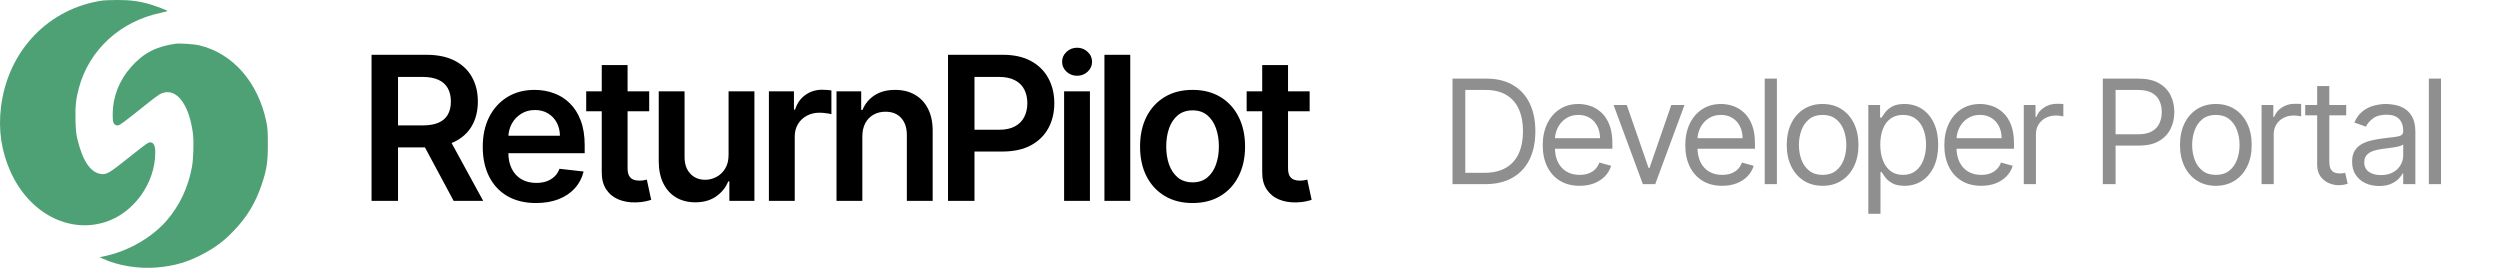 <svg width="224" height="24" viewBox="0 0 224 24" fill="none" xmlns="http://www.w3.org/2000/svg">
<path d="M9.264 0.038C4.373 0.708 0.703 4.532 0.087 9.599C-0.162 11.633 0.122 13.564 0.945 15.387C2.597 19.058 6.102 20.932 9.4 19.906C11.969 19.109 13.911 16.426 13.911 13.666C13.911 13.06 13.781 12.78 13.491 12.754C13.296 12.735 13.136 12.85 11.596 14.074C9.791 15.514 9.56 15.655 9.051 15.591C8.121 15.47 7.411 14.431 6.949 12.518C6.819 11.989 6.789 11.69 6.765 10.766C6.736 9.529 6.801 8.879 7.073 7.866C7.985 4.468 10.785 1.9 14.409 1.148C14.728 1.077 15.001 1.014 15.012 0.995C15.048 0.956 14.172 0.612 13.509 0.408C12.526 0.109 11.691 -0.006 10.519 0C9.927 0.007 9.364 0.026 9.264 0.038Z" fill="#4EA174"/>
<path d="M15.717 3.92C13.959 4.175 12.834 4.768 11.732 6.017C10.691 7.196 10.11 8.662 10.098 10.16C10.092 10.925 10.146 11.11 10.395 11.212C10.608 11.301 10.726 11.231 11.821 10.37C12.366 9.937 13.112 9.351 13.467 9.064C14.237 8.458 14.444 8.337 14.799 8.274C15.989 8.076 16.99 9.574 17.292 12.009C17.375 12.703 17.327 14.284 17.197 14.973C16.854 16.821 16.09 18.427 14.918 19.778C13.609 21.276 11.543 22.474 9.477 22.927L8.926 23.048L9.21 23.176C10.566 23.807 12.437 24.106 14.047 23.966C15.687 23.826 16.889 23.462 18.287 22.704C19.34 22.137 20.075 21.582 20.886 20.741C22.123 19.466 22.887 18.204 23.461 16.502C23.899 15.196 24.006 14.488 24 12.901C24 11.766 23.976 11.467 23.869 10.931C23.135 7.381 20.88 4.793 17.878 4.067C17.398 3.952 16.102 3.863 15.717 3.92Z" fill="#4EA174"/>
<path d="M33.291 18V4.909H38.2C39.206 4.909 40.05 5.084 40.731 5.433C41.418 5.783 41.935 6.273 42.285 6.903C42.639 7.53 42.815 8.261 42.815 9.096C42.815 9.935 42.636 10.664 42.278 11.282C41.925 11.896 41.403 12.371 40.712 12.707C40.022 13.04 39.174 13.206 38.168 13.206H34.672V11.237H37.849C38.437 11.237 38.918 11.156 39.293 10.994C39.668 10.828 39.945 10.587 40.124 10.272C40.307 9.952 40.399 9.56 40.399 9.096C40.399 8.631 40.307 8.235 40.124 7.907C39.941 7.575 39.662 7.323 39.287 7.153C38.912 6.978 38.428 6.891 37.836 6.891H35.663V18H33.291ZM40.054 12.068L43.295 18H40.648L37.465 12.068H40.054ZM48.022 18.192C47.038 18.192 46.187 17.987 45.471 17.578C44.76 17.165 44.212 16.581 43.829 15.827C43.445 15.068 43.254 14.175 43.254 13.148C43.254 12.139 43.445 11.252 43.829 10.489C44.217 9.722 44.758 9.126 45.452 8.7C46.147 8.269 46.963 8.054 47.901 8.054C48.506 8.054 49.077 8.152 49.614 8.348C50.155 8.54 50.632 8.838 51.045 9.243C51.463 9.648 51.791 10.163 52.03 10.79C52.268 11.412 52.388 12.153 52.388 13.014V13.724H44.34V12.164H50.17C50.165 11.721 50.069 11.327 49.882 10.982C49.694 10.632 49.432 10.357 49.096 10.157C48.763 9.957 48.376 9.857 47.932 9.857C47.459 9.857 47.044 9.972 46.686 10.202C46.328 10.428 46.049 10.726 45.849 11.097C45.653 11.463 45.553 11.866 45.548 12.305V13.666C45.548 14.237 45.653 14.727 45.861 15.136C46.07 15.541 46.362 15.852 46.737 16.07C47.112 16.283 47.551 16.389 48.054 16.389C48.391 16.389 48.695 16.342 48.968 16.249C49.241 16.151 49.477 16.008 49.678 15.82C49.878 15.633 50.029 15.401 50.131 15.124L52.292 15.367C52.155 15.938 51.895 16.436 51.512 16.862C51.133 17.284 50.647 17.612 50.055 17.847C49.462 18.077 48.785 18.192 48.022 18.192ZM58.168 8.182V9.972H52.524V8.182H58.168ZM53.917 5.83H56.231V15.047C56.231 15.358 56.278 15.597 56.372 15.763C56.47 15.925 56.598 16.035 56.755 16.095C56.913 16.155 57.088 16.185 57.279 16.185C57.424 16.185 57.556 16.174 57.676 16.153C57.799 16.131 57.893 16.112 57.957 16.095L58.347 17.904C58.223 17.947 58.047 17.994 57.816 18.045C57.59 18.096 57.313 18.126 56.985 18.134C56.406 18.151 55.884 18.064 55.419 17.872C54.955 17.676 54.586 17.374 54.313 16.965C54.045 16.555 53.913 16.044 53.917 15.43V5.83ZM65.281 13.871V8.182H67.595V18H65.351V16.255H65.249C65.027 16.805 64.663 17.254 64.156 17.604C63.653 17.953 63.033 18.128 62.296 18.128C61.652 18.128 61.084 17.985 60.589 17.7C60.099 17.41 59.716 16.99 59.439 16.44C59.162 15.886 59.023 15.217 59.023 14.433V8.182H61.337V14.075C61.337 14.697 61.508 15.192 61.848 15.558C62.189 15.925 62.637 16.108 63.191 16.108C63.532 16.108 63.862 16.025 64.181 15.859C64.501 15.693 64.763 15.445 64.968 15.117C65.177 14.785 65.281 14.369 65.281 13.871ZM68.894 18V8.182H71.138V9.818H71.24C71.419 9.251 71.726 8.815 72.161 8.508C72.6 8.197 73.1 8.041 73.663 8.041C73.791 8.041 73.933 8.048 74.091 8.06C74.253 8.069 74.387 8.084 74.494 8.105V10.234C74.396 10.2 74.24 10.17 74.027 10.144C73.818 10.114 73.616 10.099 73.42 10.099C72.998 10.099 72.619 10.191 72.282 10.374C71.95 10.553 71.688 10.803 71.496 11.122C71.304 11.442 71.208 11.81 71.208 12.228V18H68.894ZM77.265 12.247V18H74.951V8.182H77.163V9.85H77.278C77.504 9.3 77.864 8.864 78.358 8.54C78.857 8.216 79.472 8.054 80.205 8.054C80.883 8.054 81.473 8.199 81.976 8.489C82.483 8.778 82.875 9.198 83.152 9.748C83.433 10.298 83.572 10.964 83.567 11.749V18H81.254V12.107C81.254 11.45 81.083 10.937 80.742 10.566C80.406 10.195 79.939 10.01 79.342 10.01C78.938 10.01 78.577 10.099 78.262 10.278C77.951 10.453 77.706 10.707 77.527 11.039C77.352 11.371 77.265 11.774 77.265 12.247ZM84.942 18V4.909H89.851C90.857 4.909 91.701 5.097 92.382 5.472C93.069 5.847 93.586 6.362 93.936 7.018C94.289 7.67 94.466 8.412 94.466 9.243C94.466 10.082 94.289 10.828 93.936 11.48C93.582 12.132 93.06 12.646 92.37 13.021C91.679 13.391 90.829 13.577 89.819 13.577H86.566V11.627H89.5C90.088 11.627 90.569 11.525 90.944 11.32C91.319 11.116 91.596 10.835 91.775 10.477C91.958 10.119 92.05 9.707 92.05 9.243C92.05 8.778 91.958 8.369 91.775 8.016C91.596 7.662 91.317 7.387 90.938 7.191C90.563 6.991 90.079 6.891 89.487 6.891H87.314V18H84.942ZM95.344 18V8.182H97.658V18H95.344ZM96.507 6.788C96.141 6.788 95.825 6.667 95.561 6.424C95.297 6.177 95.165 5.881 95.165 5.536C95.165 5.186 95.297 4.89 95.561 4.647C95.825 4.4 96.141 4.276 96.507 4.276C96.878 4.276 97.193 4.4 97.453 4.647C97.717 4.89 97.849 5.186 97.849 5.536C97.849 5.881 97.717 6.177 97.453 6.424C97.193 6.667 96.878 6.788 96.507 6.788ZM101.271 4.909V18H98.957V4.909H101.271ZM106.853 18.192C105.894 18.192 105.063 17.981 104.36 17.559C103.657 17.137 103.112 16.547 102.724 15.788C102.34 15.03 102.149 14.143 102.149 13.129C102.149 12.115 102.34 11.227 102.724 10.464C103.112 9.701 103.657 9.109 104.36 8.687C105.063 8.265 105.894 8.054 106.853 8.054C107.812 8.054 108.643 8.265 109.346 8.687C110.049 9.109 110.592 9.701 110.976 10.464C111.364 11.227 111.558 12.115 111.558 13.129C111.558 14.143 111.364 15.03 110.976 15.788C110.592 16.547 110.049 17.137 109.346 17.559C108.643 17.981 107.812 18.192 106.853 18.192ZM106.866 16.338C107.386 16.338 107.82 16.195 108.17 15.91C108.519 15.62 108.779 15.232 108.95 14.746C109.124 14.261 109.212 13.72 109.212 13.123C109.212 12.522 109.124 11.979 108.95 11.493C108.779 11.003 108.519 10.613 108.17 10.323C107.82 10.033 107.386 9.888 106.866 9.888C106.333 9.888 105.89 10.033 105.536 10.323C105.187 10.613 104.925 11.003 104.75 11.493C104.58 11.979 104.494 12.522 104.494 13.123C104.494 13.72 104.58 14.261 104.75 14.746C104.925 15.232 105.187 15.62 105.536 15.91C105.89 16.195 106.333 16.338 106.866 16.338ZM117.344 8.182V9.972H111.7V8.182H117.344ZM113.094 5.83H115.408V15.047C115.408 15.358 115.454 15.597 115.548 15.763C115.646 15.925 115.774 16.035 115.932 16.095C116.089 16.155 116.264 16.185 116.456 16.185C116.601 16.185 116.733 16.174 116.852 16.153C116.976 16.131 117.069 16.112 117.133 16.095L117.523 17.904C117.4 17.947 117.223 17.994 116.993 18.045C116.767 18.096 116.49 18.126 116.162 18.134C115.582 18.151 115.06 18.064 114.596 17.872C114.131 17.676 113.763 17.374 113.49 16.965C113.221 16.555 113.089 16.044 113.094 15.43V5.83Z" fill="black"/>
<path d="M133.062 16.5H130.145V7.045H133.192C134.109 7.045 134.894 7.235 135.546 7.613C136.199 7.989 136.699 8.529 137.047 9.234C137.394 9.935 137.568 10.776 137.568 11.754C137.568 12.739 137.393 13.587 137.042 14.298C136.691 15.006 136.18 15.55 135.509 15.932C134.838 16.311 134.023 16.5 133.062 16.5ZM131.29 15.484H132.989C133.77 15.484 134.418 15.334 134.932 15.032C135.446 14.73 135.829 14.301 136.082 13.744C136.334 13.187 136.46 12.524 136.46 11.754C136.46 10.991 136.336 10.334 136.086 9.783C135.837 9.229 135.465 8.804 134.969 8.509C134.474 8.21 133.857 8.061 133.118 8.061H131.29V15.484ZM141.534 16.648C140.851 16.648 140.261 16.497 139.766 16.195C139.273 15.891 138.893 15.466 138.626 14.921C138.361 14.373 138.229 13.736 138.229 13.01C138.229 12.284 138.361 11.643 138.626 11.089C138.893 10.532 139.266 10.098 139.743 9.788C140.223 9.474 140.783 9.317 141.423 9.317C141.792 9.317 142.157 9.378 142.517 9.501C142.877 9.625 143.205 9.825 143.501 10.102C143.796 10.376 144.031 10.739 144.207 11.191C144.382 11.643 144.47 12.2 144.47 12.862V13.324H139.004V12.382H143.362C143.362 11.982 143.282 11.625 143.122 11.311C142.965 10.997 142.74 10.749 142.448 10.568C142.159 10.386 141.817 10.296 141.423 10.296C140.989 10.296 140.614 10.403 140.297 10.619C139.983 10.831 139.741 11.108 139.572 11.45C139.403 11.791 139.318 12.157 139.318 12.548V13.176C139.318 13.712 139.41 14.166 139.595 14.538C139.783 14.907 140.043 15.189 140.375 15.383C140.708 15.574 141.094 15.669 141.534 15.669C141.82 15.669 142.079 15.629 142.309 15.549C142.543 15.466 142.745 15.343 142.914 15.18C143.084 15.014 143.214 14.807 143.307 14.561L144.359 14.857C144.248 15.213 144.062 15.527 143.801 15.798C143.539 16.066 143.216 16.275 142.831 16.426C142.446 16.574 142.014 16.648 141.534 16.648ZM150.93 9.409L148.308 16.5H147.2L144.578 9.409H145.759L147.717 15.06H147.791L149.748 9.409H150.93ZM154.307 16.648C153.624 16.648 153.034 16.497 152.539 16.195C152.046 15.891 151.666 15.466 151.399 14.921C151.134 14.373 151.002 13.736 151.002 13.01C151.002 12.284 151.134 11.643 151.399 11.089C151.666 10.532 152.039 10.098 152.516 9.788C152.996 9.474 153.556 9.317 154.196 9.317C154.565 9.317 154.93 9.378 155.29 9.501C155.65 9.625 155.978 9.825 156.274 10.102C156.569 10.376 156.804 10.739 156.98 11.191C157.155 11.643 157.243 12.2 157.243 12.862V13.324H151.777V12.382H156.135C156.135 11.982 156.055 11.625 155.895 11.311C155.738 10.997 155.513 10.749 155.221 10.568C154.932 10.386 154.59 10.296 154.196 10.296C153.762 10.296 153.387 10.403 153.07 10.619C152.756 10.831 152.514 11.108 152.345 11.45C152.176 11.791 152.091 12.157 152.091 12.548V13.176C152.091 13.712 152.183 14.166 152.368 14.538C152.556 14.907 152.816 15.189 153.148 15.383C153.481 15.574 153.867 15.669 154.307 15.669C154.593 15.669 154.852 15.629 155.082 15.549C155.316 15.466 155.518 15.343 155.687 15.18C155.857 15.014 155.987 14.807 156.08 14.561L157.132 14.857C157.021 15.213 156.835 15.527 156.574 15.798C156.312 16.066 155.989 16.275 155.604 16.426C155.219 16.574 154.787 16.648 154.307 16.648ZM159.21 7.045V16.5H158.12V7.045H159.21ZM163.306 16.648C162.666 16.648 162.104 16.495 161.621 16.191C161.141 15.886 160.765 15.46 160.495 14.912C160.227 14.364 160.093 13.724 160.093 12.992C160.093 12.253 160.227 11.608 160.495 11.057C160.765 10.506 161.141 10.079 161.621 9.774C162.104 9.469 162.666 9.317 163.306 9.317C163.946 9.317 164.506 9.469 164.986 9.774C165.47 10.079 165.845 10.506 166.113 11.057C166.384 11.608 166.519 12.253 166.519 12.992C166.519 13.724 166.384 14.364 166.113 14.912C165.845 15.46 165.47 15.886 164.986 16.191C164.506 16.495 163.946 16.648 163.306 16.648ZM163.306 15.669C163.792 15.669 164.192 15.544 164.506 15.295C164.82 15.046 165.053 14.718 165.203 14.312C165.354 13.905 165.43 13.465 165.43 12.992C165.43 12.518 165.354 12.076 165.203 11.666C165.053 11.257 164.82 10.926 164.506 10.674C164.192 10.422 163.792 10.296 163.306 10.296C162.82 10.296 162.42 10.422 162.106 10.674C161.792 10.926 161.559 11.257 161.409 11.666C161.258 12.076 161.182 12.518 161.182 12.992C161.182 13.465 161.258 13.905 161.409 14.312C161.559 14.718 161.792 15.046 162.106 15.295C162.42 15.544 162.82 15.669 163.306 15.669ZM167.402 19.159V9.409H168.455V10.536H168.584C168.664 10.412 168.775 10.255 168.916 10.065C169.061 9.871 169.267 9.698 169.535 9.548C169.806 9.394 170.172 9.317 170.634 9.317C171.231 9.317 171.757 9.466 172.212 9.765C172.668 10.063 173.023 10.486 173.279 11.034C173.534 11.582 173.662 12.228 173.662 12.973C173.662 13.724 173.534 14.375 173.279 14.926C173.023 15.474 172.67 15.898 172.217 16.2C171.765 16.498 171.243 16.648 170.652 16.648C170.197 16.648 169.832 16.572 169.558 16.422C169.284 16.268 169.073 16.094 168.926 15.9C168.778 15.703 168.664 15.54 168.584 15.411H168.492V19.159H167.402ZM168.473 12.954C168.473 13.49 168.552 13.963 168.709 14.372C168.866 14.778 169.095 15.097 169.396 15.327C169.698 15.555 170.067 15.669 170.504 15.669C170.96 15.669 171.34 15.549 171.645 15.309C171.952 15.066 172.183 14.74 172.337 14.33C172.494 13.918 172.573 13.459 172.573 12.954C172.573 12.456 172.496 12.007 172.342 11.607C172.191 11.203 171.962 10.885 171.654 10.651C171.349 10.414 170.966 10.296 170.504 10.296C170.061 10.296 169.689 10.408 169.387 10.633C169.086 10.854 168.858 11.165 168.704 11.565C168.55 11.962 168.473 12.425 168.473 12.954ZM177.517 16.648C176.834 16.648 176.244 16.497 175.749 16.195C175.256 15.891 174.876 15.466 174.609 14.921C174.344 14.373 174.212 13.736 174.212 13.01C174.212 12.284 174.344 11.643 174.609 11.089C174.876 10.532 175.249 10.098 175.726 9.788C176.206 9.474 176.766 9.317 177.406 9.317C177.776 9.317 178.14 9.378 178.5 9.501C178.86 9.625 179.188 9.825 179.484 10.102C179.779 10.376 180.015 10.739 180.19 11.191C180.365 11.643 180.453 12.2 180.453 12.862V13.324H174.987V12.382H179.345C179.345 11.982 179.265 11.625 179.105 11.311C178.948 10.997 178.723 10.749 178.431 10.568C178.142 10.386 177.8 10.296 177.406 10.296C176.972 10.296 176.597 10.403 176.28 10.619C175.966 10.831 175.724 11.108 175.555 11.45C175.386 11.791 175.301 12.157 175.301 12.548V13.176C175.301 13.712 175.393 14.166 175.578 14.538C175.766 14.907 176.026 15.189 176.358 15.383C176.691 15.574 177.077 15.669 177.517 15.669C177.803 15.669 178.062 15.629 178.293 15.549C178.526 15.466 178.728 15.343 178.897 15.18C179.067 15.014 179.197 14.807 179.29 14.561L180.342 14.857C180.231 15.213 180.045 15.527 179.784 15.798C179.522 16.066 179.199 16.275 178.814 16.426C178.43 16.574 177.997 16.648 177.517 16.648ZM181.33 16.5V9.409H182.383V10.48H182.457C182.586 10.129 182.82 9.845 183.159 9.626C183.497 9.408 183.879 9.298 184.303 9.298C184.383 9.298 184.483 9.3 184.603 9.303C184.724 9.306 184.814 9.311 184.876 9.317V10.425C184.839 10.415 184.754 10.402 184.622 10.383C184.493 10.362 184.356 10.351 184.211 10.351C183.866 10.351 183.559 10.423 183.288 10.568C183.02 10.709 182.808 10.906 182.651 11.159C182.497 11.408 182.42 11.693 182.42 12.013V16.5H181.33ZM188.411 16.5V7.045H191.606C192.348 7.045 192.954 7.179 193.425 7.447C193.899 7.712 194.25 8.07 194.477 8.523C194.705 8.975 194.819 9.48 194.819 10.037C194.819 10.594 194.705 11.1 194.477 11.556C194.253 12.011 193.905 12.374 193.434 12.645C192.963 12.913 192.36 13.047 191.624 13.047H189.335V12.031H191.587C192.095 12.031 192.503 11.944 192.811 11.768C193.119 11.593 193.342 11.356 193.48 11.057C193.622 10.756 193.693 10.415 193.693 10.037C193.693 9.658 193.622 9.32 193.48 9.021C193.342 8.723 193.117 8.489 192.806 8.32C192.495 8.147 192.083 8.061 191.569 8.061H189.556V16.5H188.411ZM198.54 16.648C197.9 16.648 197.338 16.495 196.855 16.191C196.375 15.886 195.999 15.46 195.729 14.912C195.461 14.364 195.327 13.724 195.327 12.992C195.327 12.253 195.461 11.608 195.729 11.057C195.999 10.506 196.375 10.079 196.855 9.774C197.338 9.469 197.9 9.317 198.54 9.317C199.18 9.317 199.74 9.469 200.22 9.774C200.704 10.079 201.079 10.506 201.347 11.057C201.618 11.608 201.753 12.253 201.753 12.992C201.753 13.724 201.618 14.364 201.347 14.912C201.079 15.46 200.704 15.886 200.22 16.191C199.74 16.495 199.18 16.648 198.54 16.648ZM198.54 15.669C199.026 15.669 199.426 15.544 199.74 15.295C200.054 15.046 200.287 14.718 200.437 14.312C200.588 13.905 200.664 13.465 200.664 12.992C200.664 12.518 200.588 12.076 200.437 11.666C200.287 11.257 200.054 10.926 199.74 10.674C199.426 10.422 199.026 10.296 198.54 10.296C198.054 10.296 197.654 10.422 197.34 10.674C197.026 10.926 196.793 11.257 196.643 11.666C196.492 12.076 196.416 12.518 196.416 12.992C196.416 13.465 196.492 13.905 196.643 14.312C196.793 14.718 197.026 15.046 197.34 15.295C197.654 15.544 198.054 15.669 198.54 15.669ZM202.636 16.5V9.409H203.689V10.48H203.763C203.892 10.129 204.126 9.845 204.464 9.626C204.803 9.408 205.184 9.298 205.609 9.298C205.689 9.298 205.789 9.3 205.909 9.303C206.029 9.306 206.12 9.311 206.182 9.317V10.425C206.145 10.415 206.06 10.402 205.928 10.383C205.798 10.362 205.662 10.351 205.517 10.351C205.172 10.351 204.864 10.423 204.594 10.568C204.326 10.709 204.113 10.906 203.956 11.159C203.803 11.408 203.726 11.693 203.726 12.013V16.5H202.636ZM210.221 9.409V10.332H206.547V9.409H210.221ZM207.618 7.71H208.707V14.469C208.707 14.777 208.752 15.007 208.841 15.161C208.933 15.312 209.05 15.414 209.192 15.466C209.336 15.515 209.489 15.54 209.649 15.54C209.769 15.54 209.867 15.534 209.944 15.521C210.021 15.506 210.083 15.494 210.129 15.484L210.351 16.463C210.277 16.491 210.174 16.518 210.041 16.546C209.909 16.577 209.741 16.592 209.538 16.592C209.23 16.592 208.929 16.526 208.633 16.394C208.341 16.262 208.098 16.06 207.904 15.789C207.713 15.518 207.618 15.177 207.618 14.764V7.71ZM213.167 16.666C212.717 16.666 212.31 16.582 211.943 16.412C211.577 16.24 211.286 15.992 211.071 15.669C210.855 15.343 210.748 14.949 210.748 14.487C210.748 14.081 210.828 13.752 210.988 13.499C211.148 13.244 211.362 13.044 211.629 12.899C211.897 12.755 212.193 12.647 212.516 12.576C212.842 12.502 213.17 12.444 213.499 12.401C213.93 12.345 214.279 12.304 214.547 12.276C214.818 12.245 215.015 12.194 215.138 12.124C215.264 12.053 215.327 11.93 215.327 11.754V11.717C215.327 11.262 215.203 10.908 214.953 10.655C214.707 10.403 214.333 10.277 213.832 10.277C213.311 10.277 212.904 10.391 212.608 10.619C212.313 10.846 212.105 11.089 211.985 11.348L210.951 10.979C211.135 10.548 211.382 10.212 211.689 9.972C212 9.729 212.339 9.56 212.705 9.464C213.074 9.366 213.438 9.317 213.795 9.317C214.022 9.317 214.284 9.344 214.579 9.4C214.878 9.452 215.166 9.561 215.443 9.728C215.723 9.894 215.955 10.145 216.14 10.48C216.324 10.816 216.417 11.265 216.417 11.828V16.5H215.327V15.54H215.272C215.198 15.694 215.075 15.858 214.903 16.034C214.73 16.209 214.501 16.358 214.215 16.482C213.928 16.605 213.579 16.666 213.167 16.666ZM213.333 15.688C213.764 15.688 214.127 15.603 214.422 15.434C214.721 15.264 214.946 15.046 215.096 14.778C215.25 14.51 215.327 14.229 215.327 13.933V12.936C215.281 12.992 215.18 13.042 215.023 13.088C214.869 13.132 214.69 13.17 214.487 13.204C214.287 13.235 214.092 13.262 213.901 13.287C213.713 13.309 213.561 13.327 213.444 13.342C213.161 13.379 212.896 13.439 212.65 13.522C212.407 13.602 212.21 13.724 212.059 13.887C211.911 14.047 211.837 14.266 211.837 14.543C211.837 14.921 211.977 15.207 212.257 15.401C212.54 15.592 212.899 15.688 213.333 15.688ZM218.715 7.045V16.5H217.625V7.045H218.715Z" fill="#8F8F8F"/>
</svg>
